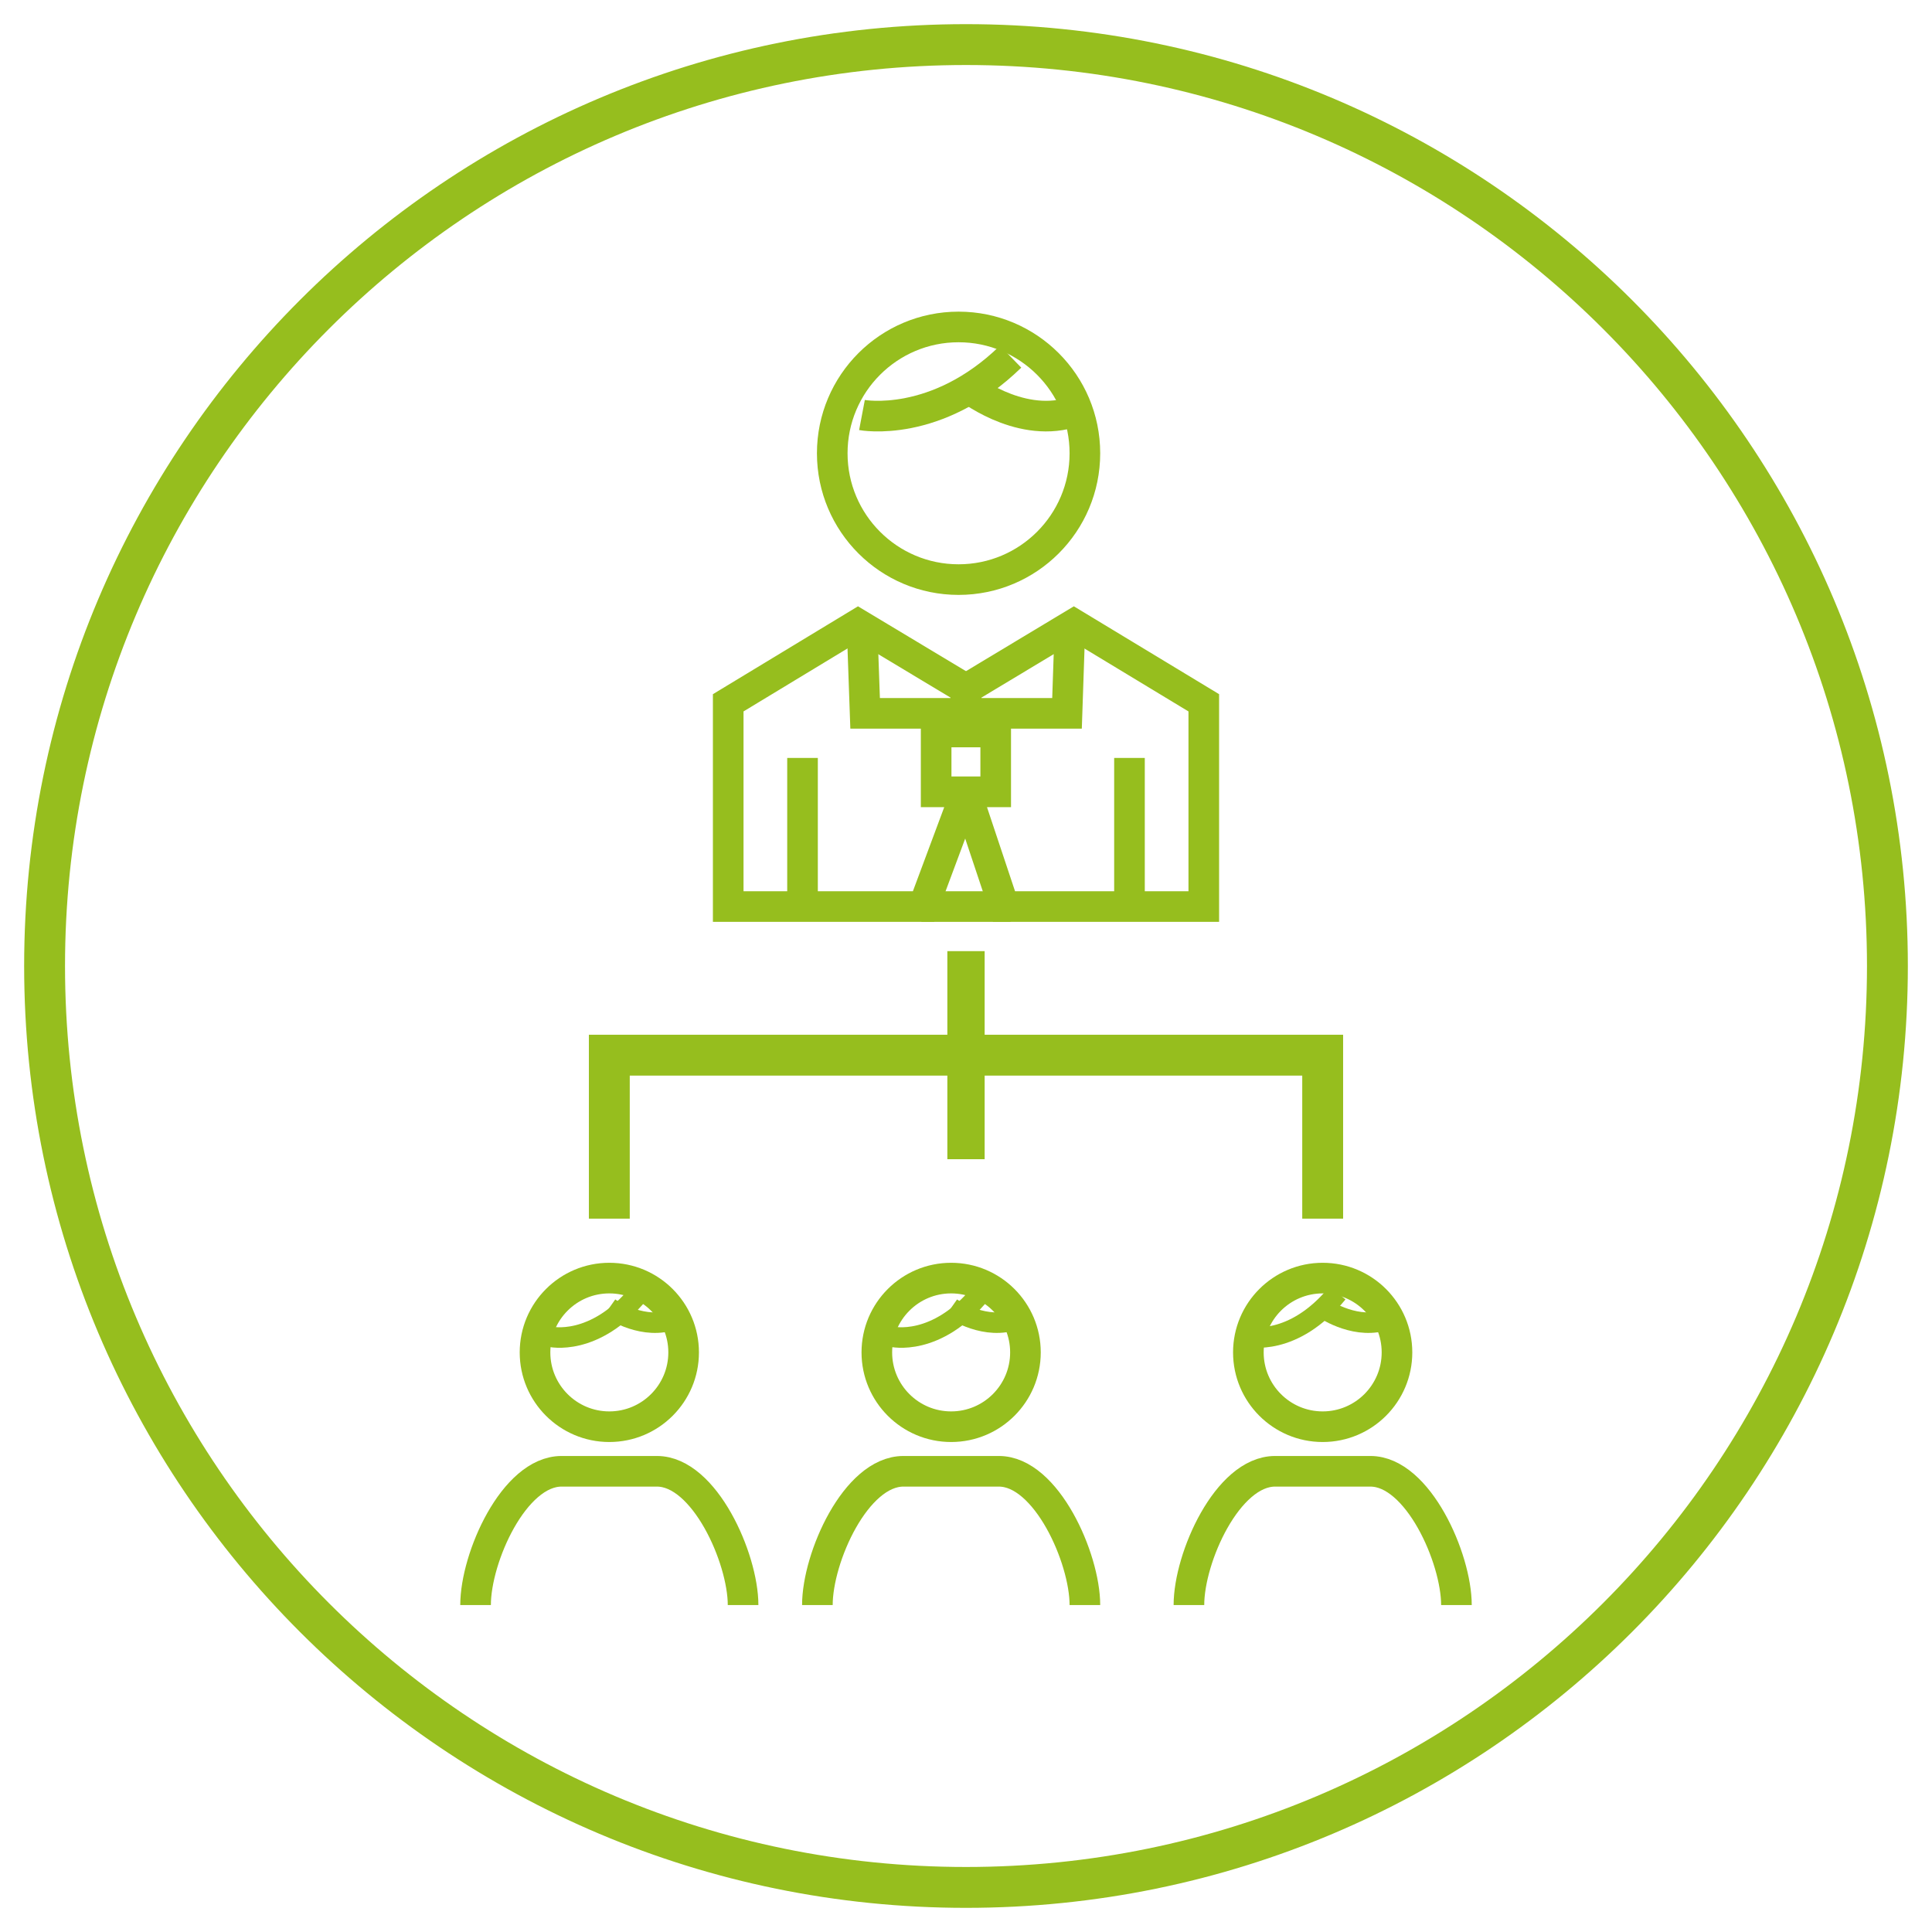<svg width="130" height="130" viewBox="0 0 130 130" fill="none" xmlns="http://www.w3.org/2000/svg">
<path d="M65 127C99.242 127 127 99.242 127 65C127 30.758 99.242 3 65 3C30.758 3 3 30.758 3 65C3 99.242 30.758 127 65 127Z" stroke="#96BE1E" stroke-width="2.75" stroke-miterlimit="10"/>
<path d="M64.5 39C69.194 39 73 35.194 73 30.5C73 25.806 69.194 22 64.5 22C59.806 22 56 25.806 56 30.5C56 35.194 59.806 39 64.5 39Z" stroke="#96BE1E" stroke-width="2.06" stroke-miterlimit="10"/>
<path d="M58 27.926C58 27.926 62.995 28.874 68 24" stroke="#96BE1E" stroke-width="2.06" stroke-miterlimit="10"/>
<path d="M65 26C65 26 68.467 28.793 72 27.778" stroke="#96BE1E" stroke-width="2.06" stroke-miterlimit="10"/>
<path d="M41 96C43.761 96 46 93.761 46 91C46 88.239 43.761 86 41 86C38.239 86 36 88.239 36 91C36 93.761 38.239 96 41 96Z" stroke="#96BE1E" stroke-width="2.06" stroke-miterlimit="10"/>
<path d="M37 89.941C37 89.941 40 90.67 43 87" stroke="#96BE1E" stroke-width="1.38" stroke-miterlimit="10"/>
<path d="M41 88C41 88 42.982 89.402 45 88.886" stroke="#96BE1E" stroke-width="1.38" stroke-miterlimit="10"/>
<path d="M76 51V61" stroke="#96BE1E" stroke-width="2.06" stroke-miterlimit="10"/>
<path d="M65 48H71.797L72 42" stroke="#96BE1E" stroke-width="2.06" stroke-miterlimit="10"/>
<path d="M72.255 42L65 46.363V49.255H66.999V53.282H65V53.331L67.558 61H81V47.29L72.255 42Z" stroke="#96BE1E" stroke-width="2.06" stroke-miterlimit="10"/>
<path d="M54 51V61" stroke="#96BE1E" stroke-width="2.06" stroke-miterlimit="10"/>
<path d="M65 48H58.212L58 42" stroke="#96BE1E" stroke-width="2.06" stroke-miterlimit="10"/>
<path d="M57.734 42L65 46.363V49.255H62.991V53.282H65V53.331L62.142 61H49V47.29L57.734 42Z" stroke="#96BE1E" stroke-width="2.06" stroke-miterlimit="10"/>
<path d="M62 61H68" stroke="#96BE1E" stroke-width="2.06" stroke-miterlimit="10"/>
<path d="M65 64V78" stroke="#96BE1E" stroke-width="2.51" stroke-miterlimit="10"/>
<path d="M41 82V71H89V82" stroke="#96BE1E" stroke-width="2.75" stroke-miterlimit="10"/>
<path d="M50 108C50 104.849 47.402 99 44.206 99H37.784C34.588 99 32 104.8 32 108" stroke="#96BE1E" stroke-width="2.06" stroke-miterlimit="10"/>
<path d="M64 96C66.761 96 69 93.761 69 91C69 88.239 66.761 86 64 86C61.239 86 59 88.239 59 91C59 93.761 61.239 96 64 96Z" stroke="#96BE1E" stroke-width="2.06" stroke-miterlimit="10"/>
<path d="M60 89.941C60 89.941 63 90.67 66 87" stroke="#96BE1E" stroke-width="1.38" stroke-miterlimit="10"/>
<path d="M64 88C64 88 65.982 89.402 68 88.886" stroke="#96BE1E" stroke-width="1.38" stroke-miterlimit="10"/>
<path d="M73 108C73 104.849 70.41 99 67.213 99H60.788C57.59 99 55 104.8 55 108" stroke="#96BE1E" stroke-width="2.06" stroke-miterlimit="10"/>
<path d="M89 96C91.761 96 94 93.761 94 91C94 88.239 91.761 86 89 86C86.239 86 84 88.239 84 91C84 93.761 86.239 96 89 96Z" stroke="#96BE1E" stroke-width="2.06" stroke-miterlimit="10"/>
<path d="M84 89.941C84 89.941 87 90.67 90 87" stroke="#96BE1E" stroke-width="1.38" stroke-miterlimit="10"/>
<path d="M89 88C89 88 90.978 89.402 93 88.886" stroke="#96BE1E" stroke-width="1.38" stroke-miterlimit="10"/>
<path d="M98 108C98 104.849 95.41 99 92.213 99H85.797C82.6 99 80 104.8 80 108" stroke="#96BE1E" stroke-width="2.06" stroke-miterlimit="10"/>
</svg>

